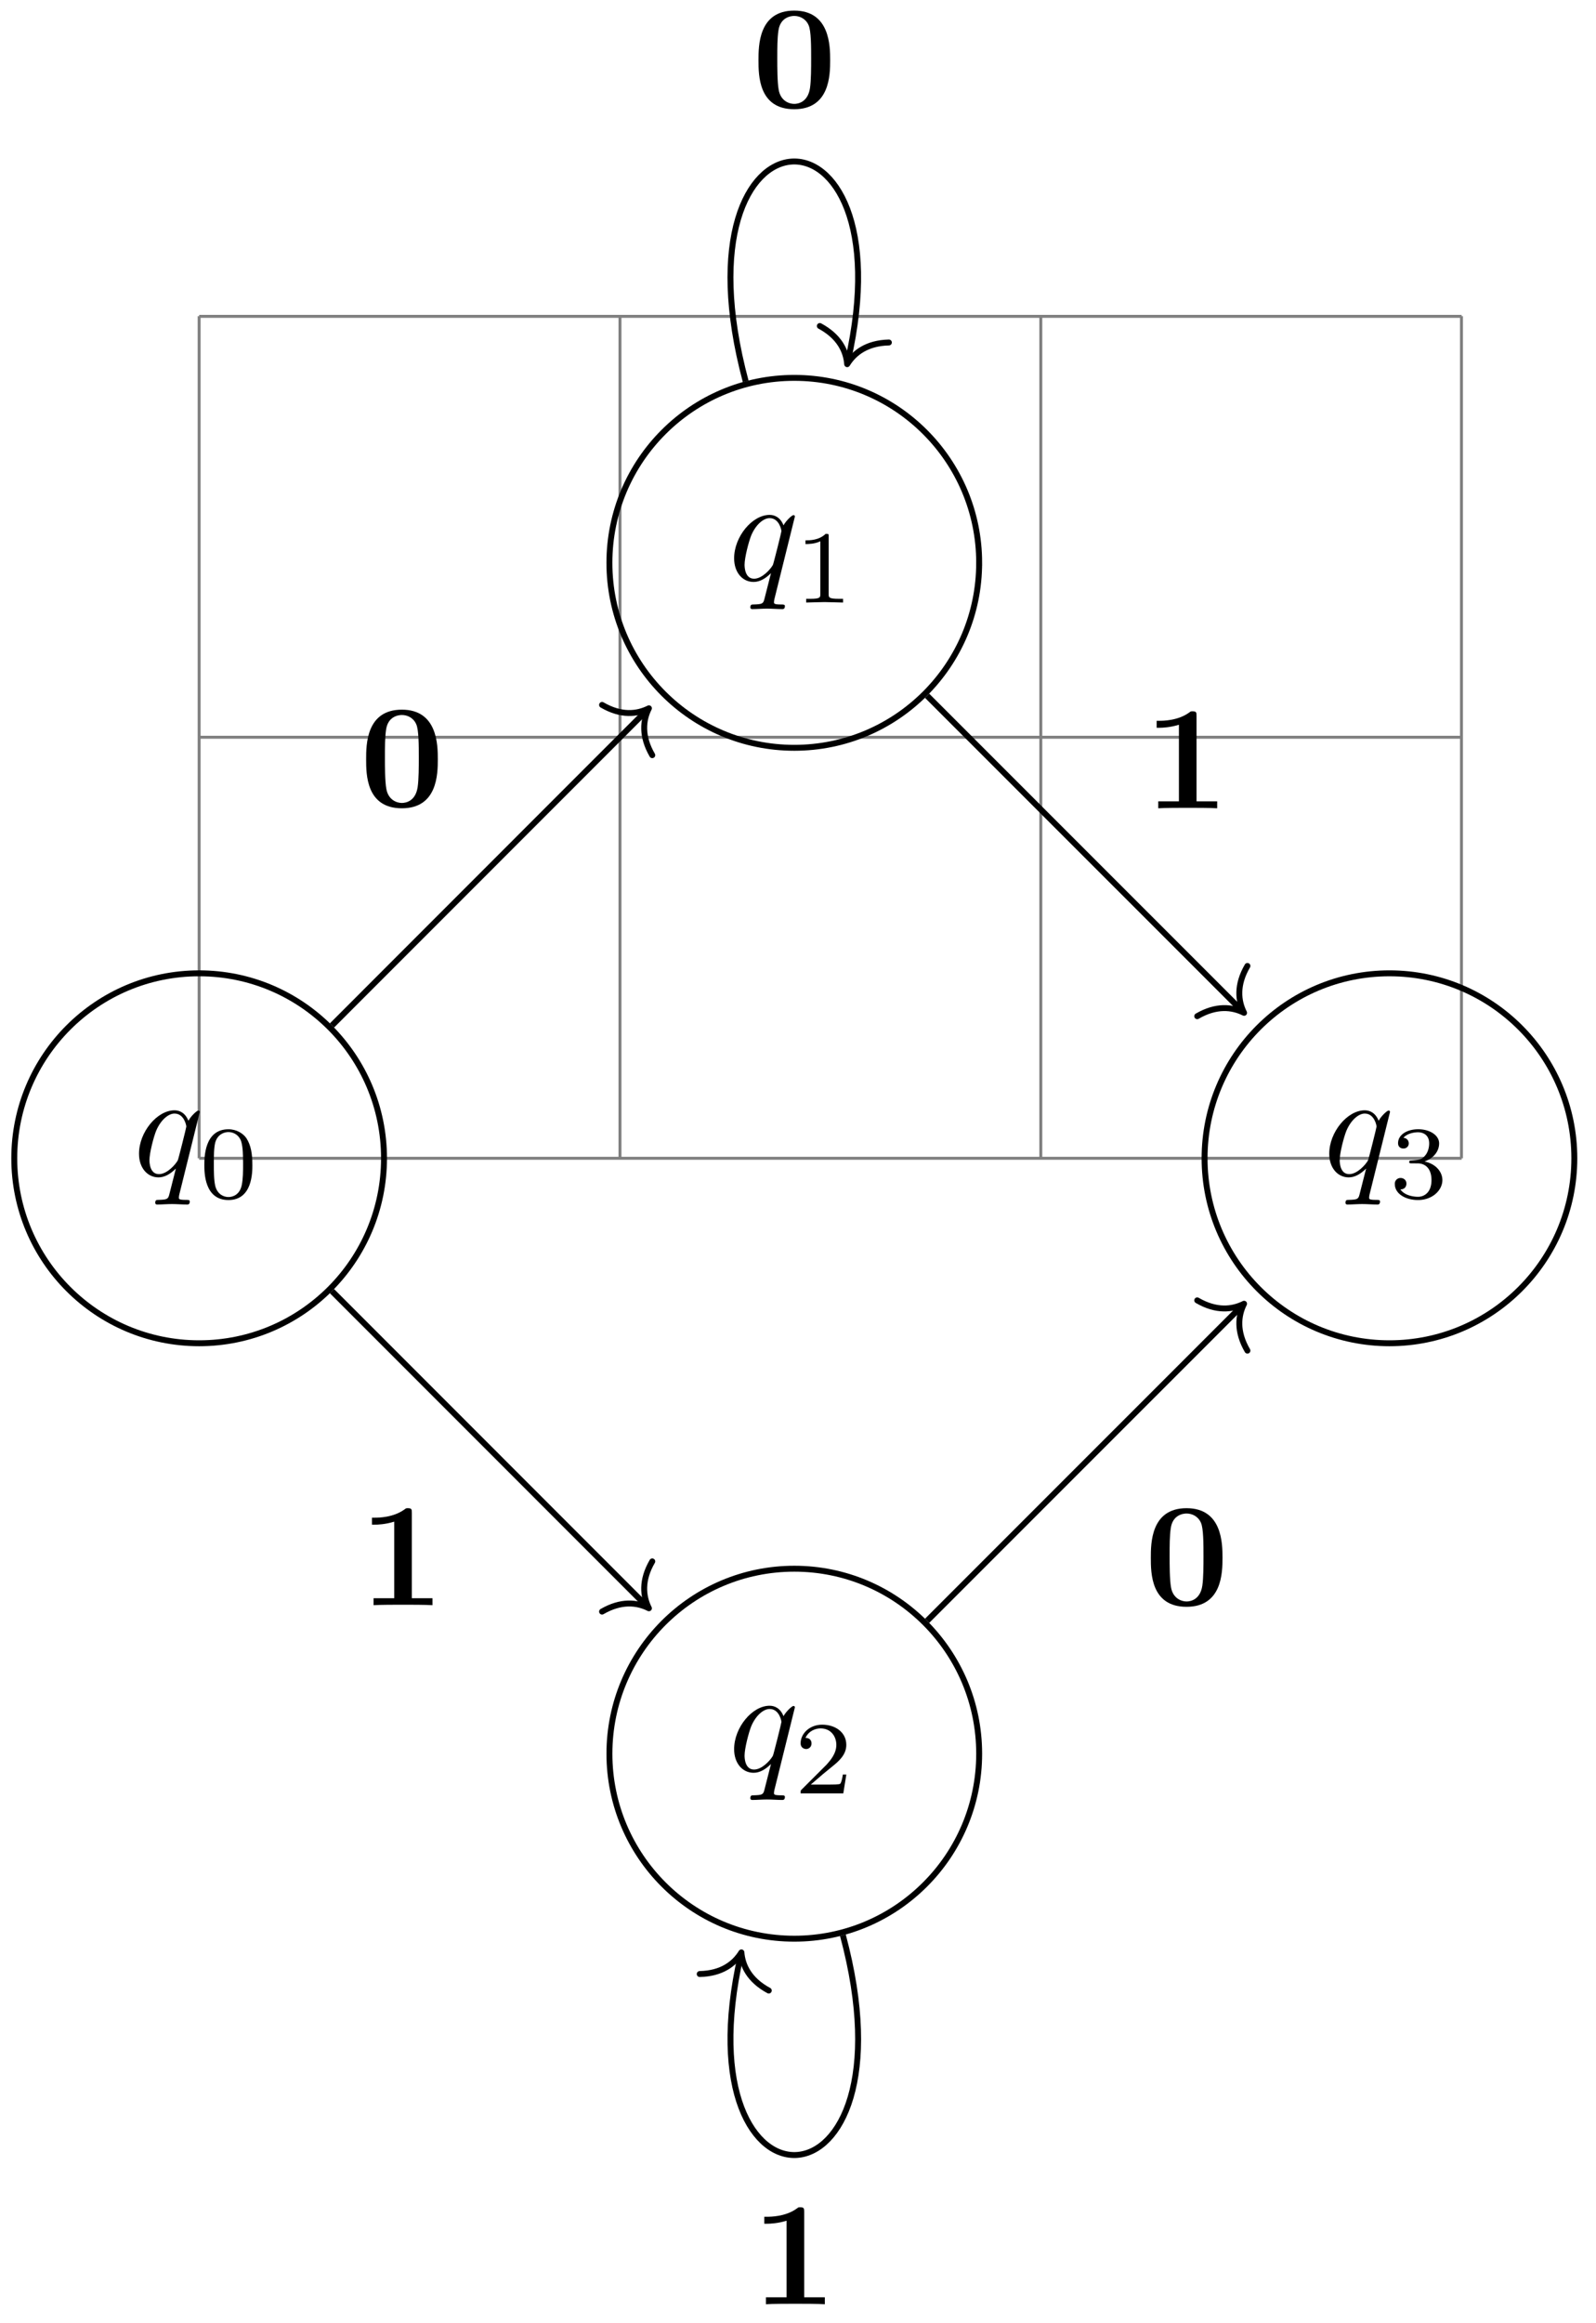 <svg xmlns="http://www.w3.org/2000/svg" xmlns:xlink="http://www.w3.org/1999/xlink" width="107.507" height="156.422"><defs><path id="a" d="M4.5-4.297c0-.047-.031-.094-.094-.094-.11 0-.515.391-.672.688-.218-.547-.609-.703-.937-.703-1.172 0-2.39 1.468-2.39 2.922C.406-.516.983.109 1.718.109c.422 0 .812-.234 1.172-.593-.094.343-.422 1.687-.453 1.78-.079.282-.157.313-.72.329-.124 0-.218 0-.218.203 0 0 0 .11.125.11.313 0 .672-.032 1-.032s.688.032 1.031.032c.047 0 .172 0 .172-.204 0-.109-.094-.109-.265-.109-.47 0-.47-.062-.47-.156 0-.078.016-.14.032-.219ZM1.75-.109c-.61 0-.64-.766-.64-.938 0-.484.28-1.562.452-1.984.313-.735.829-1.156 1.235-1.156.656 0 .797.812.797.875s-.547 2.25-.578 2.28c-.157.282-.72.923-1.266.923m0 0"/><path id="b" d="M3.594-2.219c0-.765-.094-1.328-.406-1.812-.22-.313-.657-.594-1.204-.594C.36-4.625.36-2.719.36-2.219s0 2.36 1.625 2.36c1.61 0 1.61-1.86 1.61-2.36M1.984-.062c-.328 0-.75-.188-.89-.75C1-1.22 1-1.797 1-2.312c0-.516 0-1.047.094-1.422.156-.547.593-.703.89-.703.375 0 .735.234.86.64.11.375.125.875.125 1.485 0 .515 0 1.03-.094 1.468-.14.64-.61.782-.89.782m0 0"/><path id="c" d="M2.328-4.437c0-.188 0-.188-.203-.188-.453.438-1.078.438-1.36.438v.25c.157 0 .626 0 1-.188v3.547c0 .234 0 .328-.687.328H.812V0c.125 0 .985-.031 1.235-.031.219 0 1.094.031 1.25.031v-.25H3.03c-.703 0-.703-.094-.703-.328Zm0 0"/><path id="d" d="M3.516-1.266H3.28c-.015.157-.094.563-.187.625-.047.047-.578.047-.688.047H1.125c.734-.64.984-.843 1.39-1.172.516-.406 1-.843 1-1.5 0-.843-.734-1.359-1.624-1.359-.86 0-1.453.61-1.453 1.25 0 .344.296.39.375.39.156 0 .359-.124.359-.374 0-.125-.047-.375-.406-.375.218-.485.687-.641 1.015-.641.703 0 1.063.547 1.063 1.11 0 .609-.438 1.078-.656 1.328L.516-.266C.437-.203.437-.187.437 0h2.876Zm0 0"/><path id="f" d="M1.906-2.328c.547 0 .938.375.938 1.125 0 .86-.516 1.125-.906 1.125-.282 0-.907-.078-1.188-.5.328 0 .406-.235.406-.39 0-.22-.172-.376-.39-.376a.38.38 0 0 0-.391.407C.375-.281 1.094.14 1.938.14c.968 0 1.64-.657 1.64-1.344 0-.547-.437-1.094-1.203-1.25.719-.266.984-.781.984-1.219 0-.547-.625-.953-1.406-.953-.766 0-1.36.375-1.36.938 0 .234.157.359.36.359.219 0 .36-.156.36-.344 0-.203-.141-.36-.36-.375.25-.297.719-.375.985-.375.312 0 .75.156.75.75 0 .297-.094.625-.282.828-.219.266-.422.281-.765.313-.172.015-.188.015-.22.015-.015 0-.077.016-.077.094 0 .094.062.094.187.094Zm0 0"/><path id="g" d="M5.281-3.187c0-.954-.015-3.344-2.422-3.344S.453-4.156.453-3.188c0 1 0 3.297 2.406 3.297 2.391 0 2.422-2.296 2.422-3.296M4-3.297c0 .563 0 1.469-.078 1.985-.14.921-.766 1.062-1.063 1.062-.359 0-.921-.219-1.046-.953-.094-.516-.094-1.547-.094-2.094 0-.719 0-1.375.078-1.89.125-.891.828-.985 1.062-.985.375 0 .782.188.97.625C4-5.172 4-4.109 4-3.297m0 0"/><path id="h" d="M4.922 0v-.469h-1.39v-5.734c0-.234 0-.328-.266-.328-.11 0-.125 0-.22.078-.765.562-1.796.562-2 .562H.845v.47h.203c.156 0 .703-.016 1.297-.204v5.156H.954V0c.437-.031 1.5-.031 1.984-.031s1.546 0 1.984.031m0 0"/><clipPath id="e"><path d="M75 59h32.262v38H75Zm0 0"/></clipPath></defs><path fill="none" stroke="#7F7F7F" stroke-miterlimit="10" stroke-width=".199" d="M13.414 77.984h85.043M13.414 49.637h85.043M13.414 21.3h85.043M13.414 77.984V21.29m28.348 56.695V21.29m28.347 56.695V21.29m28.336 56.695V21.29"/><path fill="none" stroke="#000" stroke-miterlimit="10" stroke-width=".399" d="M25.867 77.984c0-6.879-5.574-12.453-12.453-12.453C6.54 65.531.961 71.105.961 77.984c0 6.88 5.578 12.454 12.453 12.454 6.879 0 12.453-5.575 12.453-12.454Zm0 0"/><use xlink:href="#a" x="8.957" y="79.16"/><use xlink:href="#b" x="13.405" y="80.655"/><path fill="none" stroke="#000" stroke-miterlimit="10" stroke-width=".399" d="M65.957 37.895c0-6.875-5.574-12.454-12.453-12.454S41.05 31.02 41.05 37.895c0 6.878 5.574 12.453 12.453 12.453s12.453-5.575 12.453-12.453Zm0 0"/><use xlink:href="#a" x="49.044" y="39.072"/><use xlink:href="#c" x="53.492" y="40.567"/><path fill="none" stroke="#000" stroke-miterlimit="10" stroke-width=".399" d="M65.957 118.074c0-6.879-5.574-12.457-12.453-12.457s-12.453 5.578-12.453 12.457c0 6.875 5.574 12.453 12.453 12.453s12.453-5.578 12.453-12.453Zm0 0"/><use xlink:href="#a" x="49.044" y="119.248"/><use xlink:href="#d" x="53.492" y="120.743"/><g clip-path="url(#e)"><path fill="none" stroke="#000" stroke-miterlimit="10" stroke-width=".399" d="M106.047 77.984c0-6.879-5.578-12.453-12.453-12.453-6.88 0-12.453 5.574-12.453 12.453 0 6.88 5.574 12.454 12.453 12.454 6.875 0 12.453-5.575 12.453-12.454Zm0 0"/></g><use xlink:href="#a" x="89.132" y="79.16"/><use xlink:href="#f" x="93.581" y="80.655"/><path fill="none" stroke="#000" stroke-miterlimit="10" stroke-width=".399" d="M22.363 69.04 43.57 47.827"/><path fill="none" stroke="#000" stroke-linecap="round" stroke-linejoin="round" stroke-miterlimit="10" stroke-width=".399" d="M40.555 47.46c1.285.75 2.36.63 3.156.228-.402.796-.52 1.874.226 3.156"/><use xlink:href="#g" x="24.21" y="54.311"/><path fill="none" stroke="#000" stroke-miterlimit="10" stroke-width=".399" d="m22.363 86.93 21.207 21.21"/><path fill="none" stroke="#000" stroke-linecap="round" stroke-linejoin="round" stroke-miterlimit="10" stroke-width=".399" d="M43.937 105.125c-.746 1.281-.628 2.355-.226 3.156-.797-.406-1.871-.523-3.156.223"/><use xlink:href="#h" x="24.21" y="108.073"/><path fill="none" stroke="#000" stroke-miterlimit="10" stroke-width=".399" d="M62.45 46.844 83.66 68.05"/><path fill="none" stroke="#000" stroke-linecap="round" stroke-linejoin="round" stroke-miterlimit="10" stroke-width=".399" d="M84.027 65.035c-.75 1.281-.629 2.36-.226 3.156-.797-.402-1.875-.52-3.156.227"/><use xlink:href="#h" x="77.067" y="54.42"/><path fill="none" stroke="#000" stroke-miterlimit="10" stroke-width=".399" d="M50.23 25.676c-5.164-19.274 11.043-19.727 6.883-1.36"/><path fill="none" stroke="#000" stroke-linecap="round" stroke-linejoin="round" stroke-miterlimit="10" stroke-width=".399" d="M59.875 23.059c-1.484.035-2.34.699-2.809 1.46-.07-.89-.535-1.867-1.843-2.57"/><use xlink:href="#g" x="50.639" y="7.245"/><path fill="none" stroke="#000" stroke-miterlimit="10" stroke-width=".399" d="m62.45 109.125 21.21-21.207"/><path fill="none" stroke="#000" stroke-linecap="round" stroke-linejoin="round" stroke-miterlimit="10" stroke-width=".399" d="M80.645 87.55c1.28.747 2.359.63 3.156.227-.403.797-.524 1.871.226 3.157"/><use xlink:href="#g" x="77.067" y="108.073"/><path fill="none" stroke="#000" stroke-miterlimit="10" stroke-width=".399" d="M56.777 130.293c5.164 19.27-11.043 19.723-6.882 1.36"/><path fill="none" stroke="#000" stroke-linecap="round" stroke-linejoin="round" stroke-miterlimit="10" stroke-width=".399" d="M47.133 132.906c1.484-.031 2.34-.695 2.808-1.457.07.89.536 1.867 1.844 2.57"/><use xlink:href="#h" x="50.639" y="155.139"/></svg>